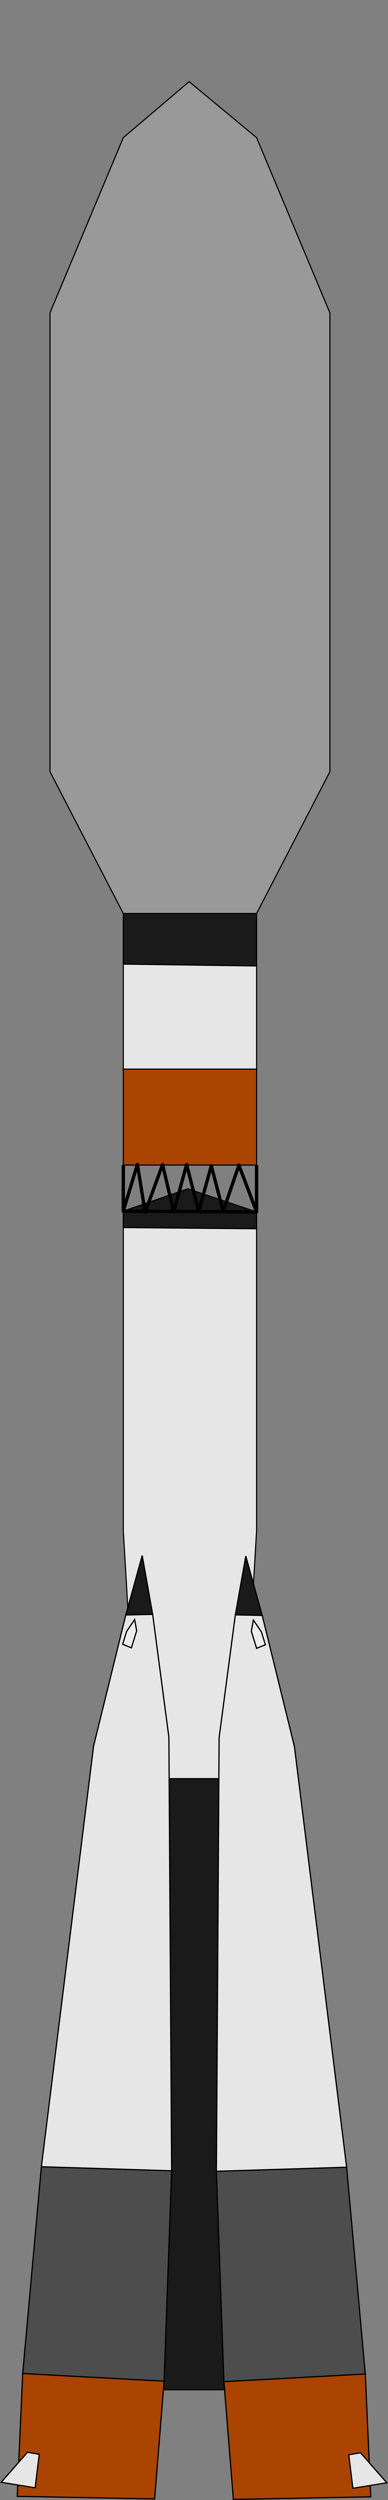 <?xml version="1.0" encoding="UTF-8" standalone="no"?>
<!-- Created with Inkscape (http://www.inkscape.org/) -->

<svg
   width="93.148mm"
   height="599.364mm"
   viewBox="0 0 93.148 599.364"
   version="1.1"
   id="svg5"
   inkscape:version="1.1 (c68e22c387, 2021-05-23)"
   sodipodi:docname="soyuz-oneweb.svg"
   xmlns:inkscape="http://www.inkscape.org/namespaces/inkscape"
   xmlns:sodipodi="http://sodipodi.sourceforge.net/DTD/sodipodi-0.dtd"
   xmlns="http://www.w3.org/2000/svg"
   xmlns:svg="http://www.w3.org/2000/svg">
  <rect x="0" y="0" width="93.148" height="599.364" fill="#808080" stroke="none"/>
  <sodipodi:namedview
     id="namedview7"
     pagecolor="#ffffff"
     bordercolor="#666666"
     borderopacity="1.0"
     inkscape:pageshadow="2"
     inkscape:pageopacity="0.0"
     inkscape:pagecheckerboard="0"
     inkscape:document-units="mm"
     showgrid="false"
     inkscape:zoom="0.32382505"
     inkscape:cx="256.31124"
     inkscape:cy="898.63338"
     inkscape:window-width="1920"
     inkscape:window-height="1079"
     inkscape:window-x="0"
     inkscape:window-y="0"
     inkscape:window-maximized="1"
     inkscape:current-layer="layer1"
     fit-margin-top="0"
     fit-margin-left="0"
     fit-margin-right="0"
     fit-margin-bottom="0" />
  <defs
     id="defs2" />
  <g
     inkscape:label="Calque 1"
     inkscape:groupmode="layer"
     id="layer1"
     transform="translate(-44.9,-33.685)">
    <path
       style="fill:#1a1a1a;stroke:#000000;stroke-width:0.265px;stroke-linecap:butt;stroke-linejoin:miter;stroke-opacity:1"
       d="m 73.5,220 1,10 v 34.826 l 32,0.443 V 230 l 1,-10 z"
       id="path11407"
       sodipodi:nodetypes="ccccccc" />
    <path
       style="fill:#e6e6e6;stroke:#000000;stroke-width:0.265px;stroke-linecap:butt;stroke-linejoin:miter;stroke-opacity:1"
       d="M 74.5,264.826 74.5,290 h 32 v -24.731 z"
       id="path11874"
       sodipodi:nodetypes="ccccc" />
    <path
       style="fill:#aa4400;stroke:#000000;stroke-width:0.265px;stroke-linecap:butt;stroke-linejoin:miter;stroke-opacity:1"
       d="m 74.5,290 2e-6,23 h 32 v -23 z"
       id="path12260"
       sodipodi:nodetypes="ccccc" />
    <path
       style="fill:#1a1a1a;stroke:#000000;stroke-width:0.265px;stroke-linecap:butt;stroke-linejoin:miter;stroke-opacity:1"
       d="m 90,318.69 -15.5,5.351 v 3.946 l 32,0.292 v -4.052 z"
       id="path12608"
       sodipodi:nodetypes="cccccc" />
    <circle
       id="path12980"
       style="fill:#1a1a1a;stroke:#4d4d4d;stroke-width:0.265"
       cx="74.494"
       cy="324.069"
       r="0.018" />
    <circle
       id="path12982"
       style="fill:#1a1a1a;stroke:#4d4d4d;stroke-width:0.265"
       cx="74.494"
       cy="324.069"
       r="0.018" />
    <path
       style="fill:none;stroke:#000000;stroke-width:0.8;stroke-linecap:butt;stroke-linejoin:round;stroke-miterlimit:4;stroke-dasharray:none;stroke-opacity:1"
       d="m 74.5,313 v 11.041 L 106.5,324.226 v -11.226"
       id="path13017" />
    <path
       style="fill:none;stroke:#000000;stroke-width:0.8;stroke-linecap:butt;stroke-linejoin:round;stroke-miterlimit:4;stroke-dasharray:none;stroke-opacity:1"
       d="m 74.5,324.041 3.384,-11.214 1.858,11.473 4.189,-11.423 2.678,11.339 3.089,-11.347 2.899,11.219 3.032,-10.923 2.845,10.938 3.779,-11.097 4.248,11.22"
       id="path13019" />
    <path
       style="fill:#e6e6e6;stroke:#000000;stroke-width:0.265;stroke-linecap:butt;stroke-linejoin:miter;stroke-miterlimit:4;stroke-dasharray:none;stroke-opacity:1"
       d="m 74.5,327.987 2e-6,72.653 3.5,59.453 25,0.117 3.5,-59.604 v -72.327 L 74.5,327.987"
       id="path13206"
       sodipodi:nodetypes="ccccccc" />
    <rect
       style="fill:#1a1a1a;stroke:#000000;stroke-width:0.27;stroke-linecap:round;stroke-linejoin:round;stroke-miterlimit:4;stroke-dasharray:none"
       id="rect13614"
       width="24.98"
       height="146.507"
       x="78.003"
       y="460.096"
       ry="0" />
    <path
       style="fill:#1a1a1a;stroke:#000000;stroke-width:0.295px;stroke-linecap:butt;stroke-linejoin:miter;stroke-opacity:1"
       d="m 79.041,406.619 -3.94,14.236 6.448,-0.14 z"
       id="path13894" />
    <path
       style="fill:#e6e6e6;stroke:#000000;stroke-width:0.295px;stroke-linecap:butt;stroke-linejoin:miter;stroke-opacity:1"
       d="M 75.101,420.856 67.368,452.28 54.832,553.146 86.103,554.118 85.446,450.172 81.549,420.715 Z"
       id="path14115" />
    <path
       style="fill:#ececec;stroke:#000000;stroke-width:0.295px;stroke-linecap:butt;stroke-linejoin:miter;stroke-opacity:1"
       d="m 77.22,421.961 -1.917,2.824 -0.963,3.101 2.106,0.854 1.262,-4.089 z"
       id="path14028" />
    <path
       style="fill:#4d4d4d;stroke:#000000;stroke-width:0.295px;stroke-linecap:butt;stroke-linejoin:miter;stroke-opacity:1"
       d="m 54.832,553.146 -4.483,49.568 33.946,1.836 1.808,-50.433 z"
       id="path14318" />
    <path
       style="fill:#aa4400;stroke:#000000;stroke-width:0.295px;stroke-linecap:butt;stroke-linejoin:miter;stroke-opacity:1"
       d="m 50.349,602.714 -1.308,29.447 32.983,0.619 2.27,-28.23 z"
       id="path14388" />
    <path
       style="fill:#e6e6e6;stroke:#000000;stroke-width:0.295px;stroke-linecap:butt;stroke-linejoin:miter;stroke-opacity:1"
       d="m 54.316,622.082 -2.819,-0.485 -6.311,7.197 8.151,1.313 z"
       id="path14353" />
    <path
       style="fill:#1a1a1a;stroke:#000000;stroke-width:0.295px;stroke-linecap:butt;stroke-linejoin:miter;stroke-opacity:1"
       d="m 103.908,406.737 3.94,14.236 -6.448,-0.14 z"
       id="path13894-7" />
    <path
       style="fill:#e6e6e6;stroke:#000000;stroke-width:0.295px;stroke-linecap:butt;stroke-linejoin:miter;stroke-opacity:1"
       d="m 107.848,420.973 7.733,31.424 12.536,100.867 -31.27,0.971 0.656,-103.946 3.897,-29.457 z"
       id="path14115-0" />
    <path
       style="fill:#ececec;stroke:#000000;stroke-width:0.295px;stroke-linecap:butt;stroke-linejoin:miter;stroke-opacity:1"
       d="m 105.729,422.079 1.917,2.824 0.963,3.101 -2.106,0.854 -1.262,-4.089 z"
       id="path14028-9" />
    <path
       style="fill:#4d4d4d;stroke:#000000;stroke-width:0.295px;stroke-linecap:butt;stroke-linejoin:miter;stroke-opacity:1"
       d="m 128.116,553.264 4.483,49.568 -33.946,1.836 -1.808,-50.433 z"
       id="path14318-3" />
    <path
       style="fill:#aa4400;stroke:#000000;stroke-width:0.295px;stroke-linecap:butt;stroke-linejoin:miter;stroke-opacity:1"
       d="m 132.6,602.832 1.308,29.447 -32.983,0.619 -2.27,-28.23 z"
       id="path14388-6" />
    <path
       style="fill:#e6e6e6;stroke:#000000;stroke-width:0.295px;stroke-linecap:butt;stroke-linejoin:miter;stroke-opacity:1"
       d="m 128.633,622.2 2.819,-0.485 6.311,7.197 -8.151,1.313 z"
       id="path14353-0" />
    <path
       style="fill:#999999;stroke:#000000;stroke-width:0.265px;stroke-linecap:butt;stroke-linejoin:miter;stroke-opacity:1"
       d="m 74.5,252.685 -17.6,-34 v -110 l 17.6,-42 15.805,-13.426 16.195,13.426 17.6,42 v 110 l -17.6,34 z"
       id="path890"
       sodipodi:nodetypes="cccccccccc" />
  </g>
</svg>
